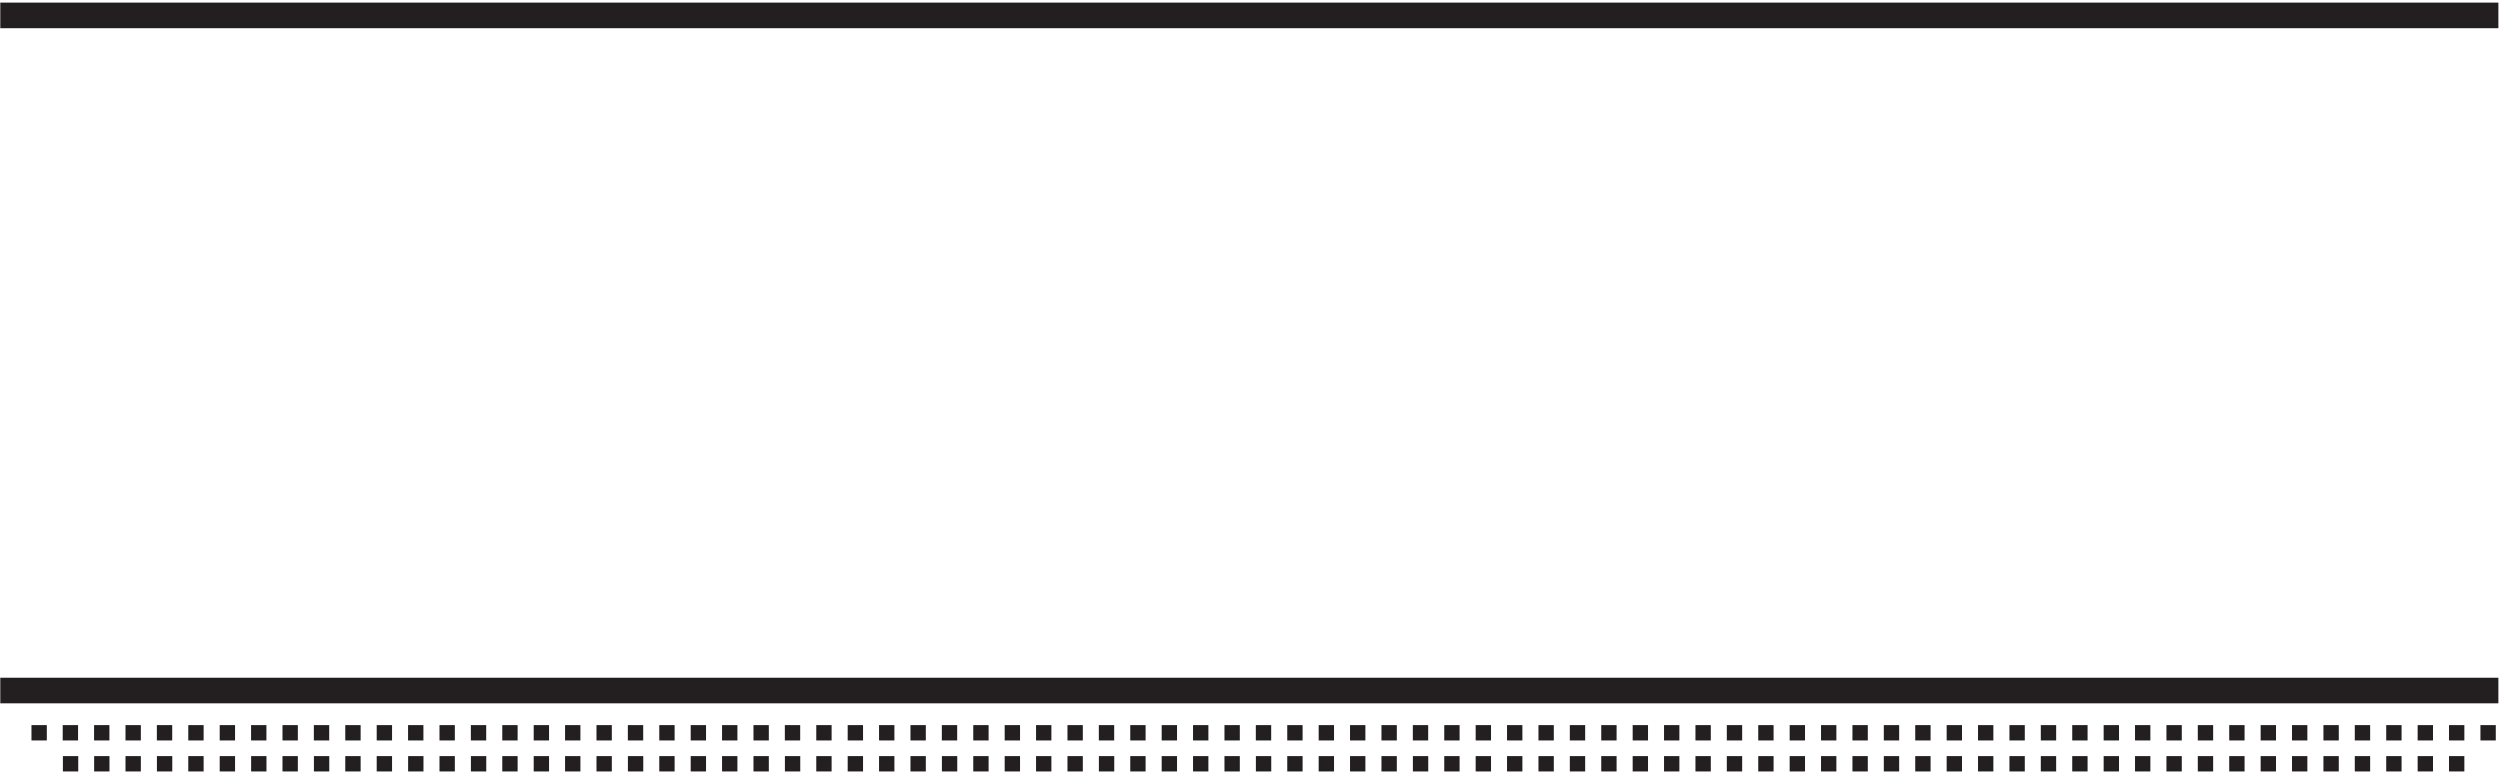 <svg width="889" height="275" viewBox="0 0 889 275" fill="none" xmlns="http://www.w3.org/2000/svg">
<path d="M888.427 0.928H0.104V10.031H888.427V0.928Z" fill="#231F20"/>
<path d="M888.427 241H0.104V250.103H888.427V241Z" fill="#231F20"/>
<path d="M16.648 257.848H11.191V263.305H16.648V257.848Z" fill="#231F20"/>
<path d="M27.758 257.848H22.3V263.305H27.758V257.848Z" fill="#231F20"/>
<path d="M38.91 257.848H33.453V263.305H38.91V257.848Z" fill="#231F20"/>
<path d="M50.085 257.848H44.627V263.305H50.085V257.848Z" fill="#231F20"/>
<path d="M61.237 257.848H55.779V263.305H61.237V257.848Z" fill="#231F20"/>
<path d="M72.412 257.848H66.954V263.305H72.412V257.848Z" fill="#231F20"/>
<path d="M83.585 257.848H78.127V263.305H83.585V257.848Z" fill="#231F20"/>
<path d="M94.738 257.848H89.281V263.305H94.738V257.848Z" fill="#231F20"/>
<path d="M105.912 257.848H100.454V263.305H105.912V257.848Z" fill="#231F20"/>
<path d="M117.064 257.848H111.607V263.305H117.064V257.848Z" fill="#231F20"/>
<path d="M128.239 257.848H122.781V263.305H128.239V257.848Z" fill="#231F20"/>
<path d="M139.414 257.848H133.956V263.305H139.414V257.848Z" fill="#231F20"/>
<path d="M150.566 257.848H145.108V263.305H150.566V257.848Z" fill="#231F20"/>
<path d="M161.739 257.848H156.282V263.305H161.739V257.848Z" fill="#231F20"/>
<path d="M172.893 257.848H167.435V263.305H172.893V257.848Z" fill="#231F20"/>
<path d="M184.066 257.848H178.609V263.305H184.066V257.848Z" fill="#231F20"/>
<path d="M195.241 257.848H189.783V263.305H195.241V257.848Z" fill="#231F20"/>
<path d="M206.394 257.848H200.936V263.305H206.394V257.848Z" fill="#231F20"/>
<path d="M217.568 257.848H212.11V263.305H217.568V257.848Z" fill="#231F20"/>
<path d="M228.72 257.848H223.263V263.305H228.72V257.848Z" fill="#231F20"/>
<path d="M239.895 257.848H234.437V263.305H239.895V257.848Z" fill="#231F20"/>
<path d="M251.068 257.848H245.611V263.305H251.068V257.848Z" fill="#231F20"/>
<path d="M262.221 257.848H256.763V263.305H262.221V257.848Z" fill="#231F20"/>
<path d="M273.395 257.848H267.937V263.305H273.395V257.848Z" fill="#231F20"/>
<path d="M284.547 257.848H279.09V263.305H284.547V257.848Z" fill="#231F20"/>
<path d="M295.722 257.848H290.265V263.305H295.722V257.848Z" fill="#231F20"/>
<path d="M306.896 257.848H301.438V263.305H306.896V257.848Z" fill="#231F20"/>
<path d="M318.049 257.848H312.592V263.305H318.049V257.848Z" fill="#231F20"/>
<path d="M329.223 257.848H323.765V263.305H329.223V257.848Z" fill="#231F20"/>
<path d="M340.375 257.848H334.917V263.305H340.375V257.848Z" fill="#231F20"/>
<path d="M351.55 257.848H346.092V263.305H351.55V257.848Z" fill="#231F20"/>
<path d="M362.724 257.848H357.266V263.305H362.724V257.848Z" fill="#231F20"/>
<path d="M373.876 257.848H368.419V263.305H373.876V257.848Z" fill="#231F20"/>
<path d="M385.05 257.848H379.592V263.305H385.05V257.848Z" fill="#231F20"/>
<path d="M396.204 257.848H390.746V263.305H396.204V257.848Z" fill="#231F20"/>
<path d="M407.377 257.848H401.919V263.305H407.377V257.848Z" fill="#231F20"/>
<path d="M418.552 257.848H413.094V263.305H418.552V257.848Z" fill="#231F20"/>
<path d="M429.704 257.848H424.246V263.305H429.704V257.848Z" fill="#231F20"/>
<path d="M440.878 257.848H435.421V263.305H440.878V257.848Z" fill="#231F20"/>
<path d="M452.031 257.848H446.573V263.305H452.031V257.848Z" fill="#231F20"/>
<path d="M27.823 268.87H22.365V274.328H27.823V268.87Z" fill="#231F20"/>
<path d="M38.932 268.87H33.475V274.328H38.932V268.87Z" fill="#231F20"/>
<path d="M50.085 268.87H44.627V274.328H50.085V268.87Z" fill="#231F20"/>
<path d="M61.259 268.87H55.801V274.328H61.259V268.87Z" fill="#231F20"/>
<path d="M72.412 268.87H66.954V274.328H72.412V268.87Z" fill="#231F20"/>
<path d="M83.585 268.87H78.127V274.328H83.585V268.87Z" fill="#231F20"/>
<path d="M94.759 268.87H89.302V274.328H94.759V268.87Z" fill="#231F20"/>
<path d="M105.912 268.87H100.454V274.328H105.912V268.87Z" fill="#231F20"/>
<path d="M117.087 268.87H111.629V274.328H117.087V268.87Z" fill="#231F20"/>
<path d="M128.239 268.87H122.781V274.328H128.239V268.87Z" fill="#231F20"/>
<path d="M139.414 268.87H133.956V274.328H139.414V268.87Z" fill="#231F20"/>
<path d="M150.587 268.87H145.129V274.328H150.587V268.87Z" fill="#231F20"/>
<path d="M161.739 268.87H156.282V274.328H161.739V268.87Z" fill="#231F20"/>
<path d="M172.914 268.87H167.456V274.328H172.914V268.87Z" fill="#231F20"/>
<path d="M184.066 268.87H178.609V274.328H184.066V268.87Z" fill="#231F20"/>
<path d="M195.241 268.87H189.783V274.328H195.241V268.87Z" fill="#231F20"/>
<path d="M206.394 268.87H200.936V274.328H206.394V268.87Z" fill="#231F20"/>
<path d="M217.568 268.87H212.11V274.328H217.568V268.87Z" fill="#231F20"/>
<path d="M228.741 268.87H223.284V274.328H228.741V268.87Z" fill="#231F20"/>
<path d="M239.895 268.87H234.437V274.328H239.895V268.87Z" fill="#231F20"/>
<path d="M251.068 268.87H245.611V274.328H251.068V268.87Z" fill="#231F20"/>
<path d="M262.221 268.87H256.763V274.328H262.221V268.87Z" fill="#231F20"/>
<path d="M273.395 268.87H267.937V274.328H273.395V268.87Z" fill="#231F20"/>
<path d="M284.57 268.87H279.112V274.328H284.57V268.87Z" fill="#231F20"/>
<path d="M295.722 268.87H290.265V274.328H295.722V268.87Z" fill="#231F20"/>
<path d="M306.896 268.87H301.438V274.328H306.896V268.87Z" fill="#231F20"/>
<path d="M318.049 268.87H312.592V274.328H318.049V268.87Z" fill="#231F20"/>
<path d="M329.223 268.87H323.765V274.328H329.223V268.87Z" fill="#231F20"/>
<path d="M340.397 268.87H334.939V274.328H340.397V268.87Z" fill="#231F20"/>
<path d="M351.55 268.87H346.092V274.328H351.55V268.87Z" fill="#231F20"/>
<path d="M362.724 268.87H357.266V274.328H362.724V268.87Z" fill="#231F20"/>
<path d="M373.876 268.87H368.419V274.328H373.876V268.87Z" fill="#231F20"/>
<path d="M385.05 268.87H379.592V274.328H385.05V268.87Z" fill="#231F20"/>
<path d="M396.225 268.87H390.767V274.328H396.225V268.87Z" fill="#231F20"/>
<path d="M407.377 268.87H401.919V274.328H407.377V268.87Z" fill="#231F20"/>
<path d="M418.552 268.87H413.094V274.328H418.552V268.87Z" fill="#231F20"/>
<path d="M429.704 268.87H424.246V274.328H429.704V268.87Z" fill="#231F20"/>
<path d="M440.878 268.87H435.421V274.328H440.878V268.87Z" fill="#231F20"/>
<path d="M452.052 268.87H446.594V274.328H452.052V268.87Z" fill="#231F20"/>
<path d="M463.205 257.848H457.748V263.305H463.205V257.848Z" fill="#231F20"/>
<path d="M474.379 257.848H468.921V263.305H474.379V257.848Z" fill="#231F20"/>
<path d="M485.531 257.848H480.073V263.305H485.531V257.848Z" fill="#231F20"/>
<path d="M496.706 257.848H491.248V263.305H496.706V257.848Z" fill="#231F20"/>
<path d="M507.858 257.848H502.401V263.305H507.858V257.848Z" fill="#231F20"/>
<path d="M519.033 257.848H513.575V263.305H519.033V257.848Z" fill="#231F20"/>
<path d="M530.206 257.848H524.749V263.305H530.206V257.848Z" fill="#231F20"/>
<path d="M541.36 257.848H535.902V263.305H541.36V257.848Z" fill="#231F20"/>
<path d="M552.533 257.848H547.075V263.305H552.533V257.848Z" fill="#231F20"/>
<path d="M563.685 257.848H558.228V263.305H563.685V257.848Z" fill="#231F20"/>
<path d="M574.86 257.848H569.402V263.305H574.86V257.848Z" fill="#231F20"/>
<path d="M586.035 257.848H580.577V263.305H586.035V257.848Z" fill="#231F20"/>
<path d="M597.187 257.848H591.73V263.305H597.187V257.848Z" fill="#231F20"/>
<path d="M608.361 257.848H602.903V263.305H608.361V257.848Z" fill="#231F20"/>
<path d="M619.514 257.848H614.056V263.305H619.514V257.848Z" fill="#231F20"/>
<path d="M630.688 257.848H625.23V263.305H630.688V257.848Z" fill="#231F20"/>
<path d="M641.862 257.848H636.404V263.305H641.862V257.848Z" fill="#231F20"/>
<path d="M653.014 257.848H647.557V263.305H653.014V257.848Z" fill="#231F20"/>
<path d="M664.189 257.848H658.731V263.305H664.189V257.848Z" fill="#231F20"/>
<path d="M675.341 257.848H669.884V263.305H675.341V257.848Z" fill="#231F20"/>
<path d="M686.515 257.848H681.057V263.305H686.515V257.848Z" fill="#231F20"/>
<path d="M697.69 257.848H692.232V263.305H697.69V257.848Z" fill="#231F20"/>
<path d="M708.842 257.848H703.384V263.305H708.842V257.848Z" fill="#231F20"/>
<path d="M720.016 257.848H714.559V263.305H720.016V257.848Z" fill="#231F20"/>
<path d="M731.169 257.848H725.711V263.305H731.169V257.848Z" fill="#231F20"/>
<path d="M742.343 257.848H736.886V263.305H742.343V257.848Z" fill="#231F20"/>
<path d="M753.517 257.848H748.059V263.305H753.517V257.848Z" fill="#231F20"/>
<path d="M764.67 257.848H759.213V263.305H764.67V257.848Z" fill="#231F20"/>
<path d="M775.844 257.848H770.386V263.305H775.844V257.848Z" fill="#231F20"/>
<path d="M786.996 257.848H781.538V263.305H786.996V257.848Z" fill="#231F20"/>
<path d="M798.171 257.848H792.713V263.305H798.171V257.848Z" fill="#231F20"/>
<path d="M809.345 257.848H803.888V263.305H809.345V257.848Z" fill="#231F20"/>
<path d="M820.498 257.848H815.04V263.305H820.498V257.848Z" fill="#231F20"/>
<path d="M831.671 257.848H826.213V263.305H831.671V257.848Z" fill="#231F20"/>
<path d="M842.823 257.848H837.366V263.305H842.823V257.848Z" fill="#231F20"/>
<path d="M853.998 257.848H848.54V263.305H853.998V257.848Z" fill="#231F20"/>
<path d="M865.173 257.848H859.715V263.305H865.173V257.848Z" fill="#231F20"/>
<path d="M876.325 257.848H870.867V263.305H876.325V257.848Z" fill="#231F20"/>
<path d="M887.5 257.848H882.042V263.305H887.5V257.848Z" fill="#231F20"/>
<path d="M463.205 268.87H457.748V274.328H463.205V268.87Z" fill="#231F20"/>
<path d="M474.379 268.87H468.921V274.328H474.379V268.87Z" fill="#231F20"/>
<path d="M485.531 268.87H480.073V274.328H485.531V268.87Z" fill="#231F20"/>
<path d="M496.706 268.87H491.248V274.328H496.706V268.87Z" fill="#231F20"/>
<path d="M507.88 268.87H502.423V274.328H507.88V268.87Z" fill="#231F20"/>
<path d="M519.033 268.87H513.575V274.328H519.033V268.87Z" fill="#231F20"/>
<path d="M530.206 268.87H524.749V274.328H530.206V268.87Z" fill="#231F20"/>
<path d="M541.36 268.87H535.902V274.328H541.36V268.87Z" fill="#231F20"/>
<path d="M552.533 268.87H547.075V274.328H552.533V268.87Z" fill="#231F20"/>
<path d="M563.685 268.87H558.228V274.328H563.685V268.87Z" fill="#231F20"/>
<path d="M574.86 268.87H569.402V274.328H574.86V268.87Z" fill="#231F20"/>
<path d="M586.035 268.87H580.577V274.328H586.035V268.87Z" fill="#231F20"/>
<path d="M597.187 268.87H591.73V274.328H597.187V268.87Z" fill="#231F20"/>
<path d="M608.361 268.87H602.903V274.328H608.361V268.87Z" fill="#231F20"/>
<path d="M619.514 268.87H614.056V274.328H619.514V268.87Z" fill="#231F20"/>
<path d="M630.688 268.87H625.23V274.328H630.688V268.87Z" fill="#231F20"/>
<path d="M641.862 268.87H636.404V274.328H641.862V268.87Z" fill="#231F20"/>
<path d="M653.014 268.87H647.557V274.328H653.014V268.87Z" fill="#231F20"/>
<path d="M664.189 268.87H658.731V274.328H664.189V268.87Z" fill="#231F20"/>
<path d="M675.341 268.87H669.884V274.328H675.341V268.87Z" fill="#231F20"/>
<path d="M686.515 268.87H681.057V274.328H686.515V268.87Z" fill="#231F20"/>
<path d="M697.69 268.87H692.232V274.328H697.69V268.87Z" fill="#231F20"/>
<path d="M708.842 268.87H703.384V274.328H708.842V268.87Z" fill="#231F20"/>
<path d="M720.016 268.87H714.559V274.328H720.016V268.87Z" fill="#231F20"/>
<path d="M731.169 268.87H725.711V274.328H731.169V268.87Z" fill="#231F20"/>
<path d="M742.343 268.87H736.886V274.328H742.343V268.87Z" fill="#231F20"/>
<path d="M753.517 268.87H748.059V274.328H753.517V268.87Z" fill="#231F20"/>
<path d="M764.67 268.87H759.213V274.328H764.67V268.87Z" fill="#231F20"/>
<path d="M775.844 268.87H770.386V274.328H775.844V268.87Z" fill="#231F20"/>
<path d="M786.996 268.87H781.538V274.328H786.996V268.87Z" fill="#231F20"/>
<path d="M798.171 268.87H792.713V274.328H798.171V268.87Z" fill="#231F20"/>
<path d="M809.345 268.87H803.888V274.328H809.345V268.87Z" fill="#231F20"/>
<path d="M820.498 268.87H815.04V274.328H820.498V268.87Z" fill="#231F20"/>
<path d="M831.671 268.87H826.213V274.328H831.671V268.87Z" fill="#231F20"/>
<path d="M842.823 268.87H837.366V274.328H842.823V268.87Z" fill="#231F20"/>
<path d="M853.998 268.87H848.54V274.328H853.998V268.87Z" fill="#231F20"/>
<path d="M865.173 268.87H859.715V274.328H865.173V268.87Z" fill="#231F20"/>
<path d="M876.325 268.87H870.867V274.328H876.325V268.87Z" fill="#231F20"/>
</svg>
